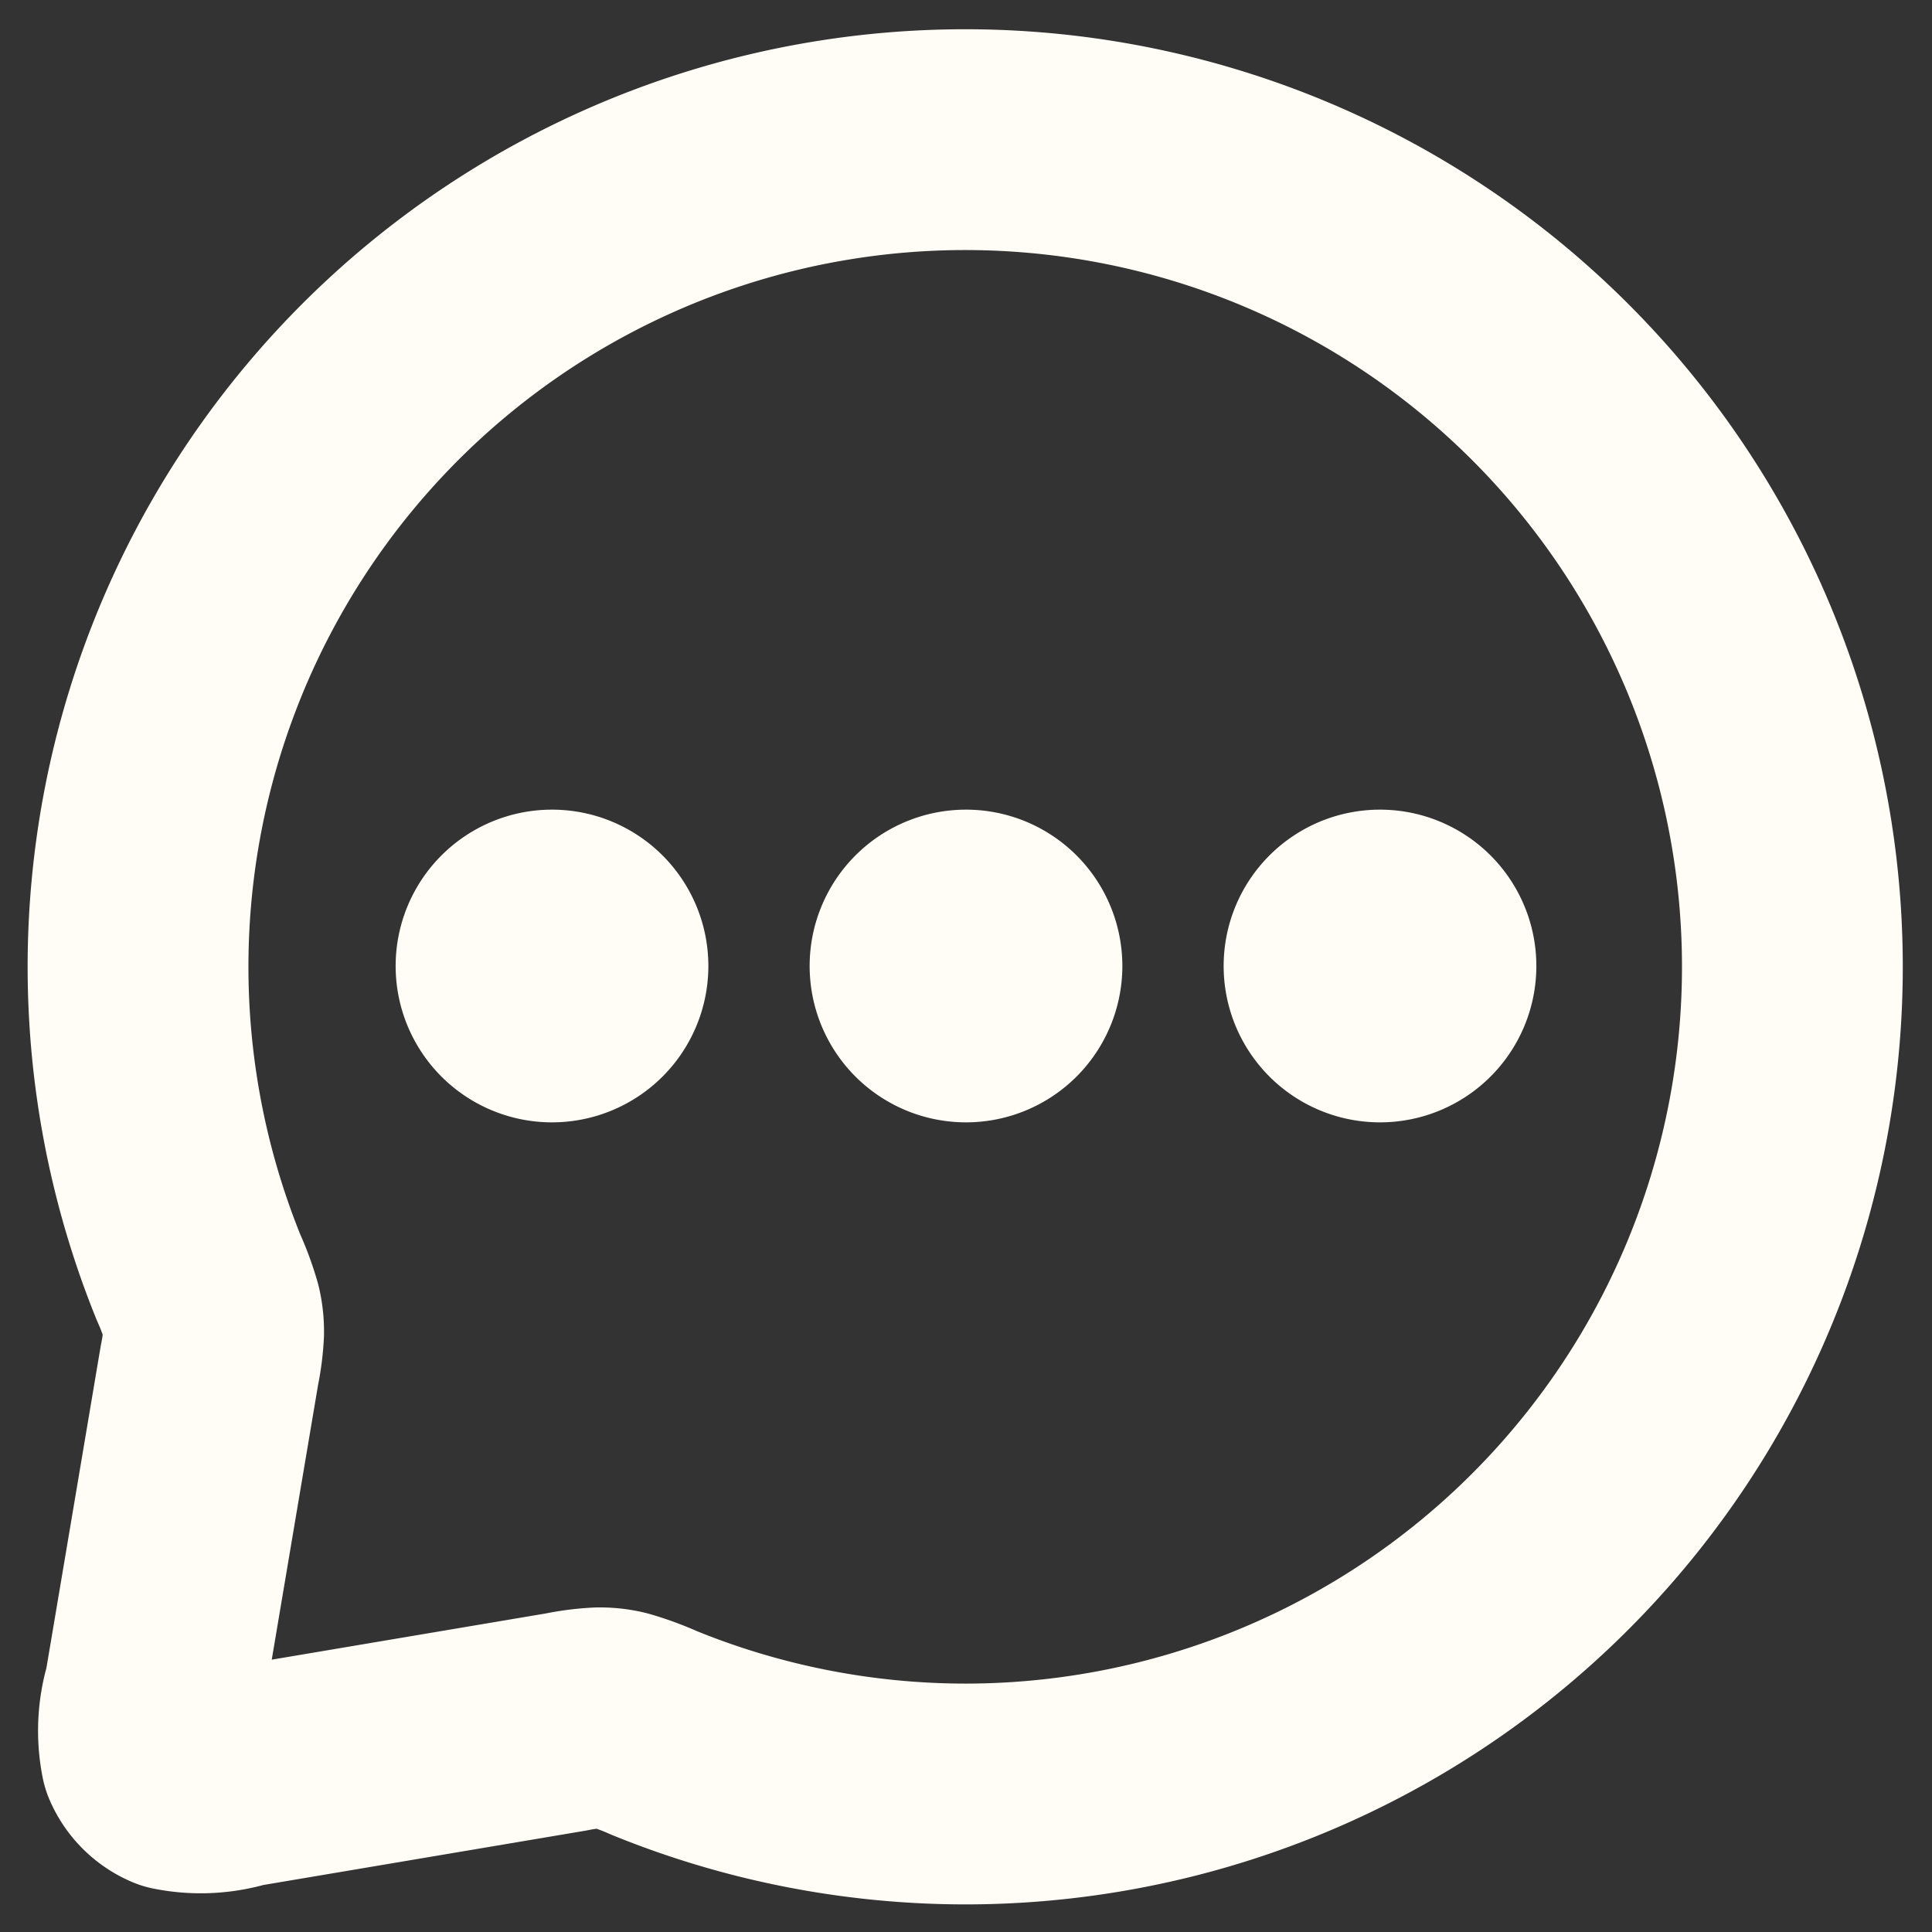 <svg xmlns="http://www.w3.org/2000/svg" xmlns:xlink="http://www.w3.org/1999/xlink" width="14" height="14" viewBox="0 0 14 14">
  <rect x="0" y="0" width="14" height="14" fill="#333333" stroke="none"/>
  <defs>
    <clipPath id="clip-path">
      <rect id="Rectangle_31643" data-name="Rectangle 31643" width="14" height="14" transform="translate(4.71 4.566)" stroke="#707070" stroke-width="1"/>
    </clipPath>
  </defs>
  <g id="icon_chat" transform="translate(-4.71 -4.566)" clip-path="url(#clip-path)">
    <path id="Path_2259" data-name="Path 2259" d="M6,369h.007M9,369h.007M12,369h.007M9,375a5.994,5.994,0,1,0-5.561-3.743,1.86,1.86,0,0,1,.093.253.607.607,0,0,1,.016.146,1.535,1.535,0,0,1-.03.235l-.4,2.372a.944.944,0,0,0-.024.463.332.332,0,0,0,.175.175.941.941,0,0,0,.462-.023l2.372-.4a1.549,1.549,0,0,1,.236-.03.6.6,0,0,1,.146.016,1.905,1.905,0,0,1,.254.093A5.988,5.988,0,0,0,9,375Zm-2.667-6A.333.333,0,1,1,6,368.667.333.333,0,0,1,6.333,369Zm3,0A.333.333,0,1,1,9,368.667.333.333,0,0,1,9.333,369Zm3,0a.333.333,0,1,1-.333-.333A.333.333,0,0,1,12.333,369Z" transform="translate(2.71 -357.434)" fill="none" stroke="#fffdf5" stroke-linecap="round" stroke-linejoin="round" stroke-width="1.6"/>
  </g>
</svg>
